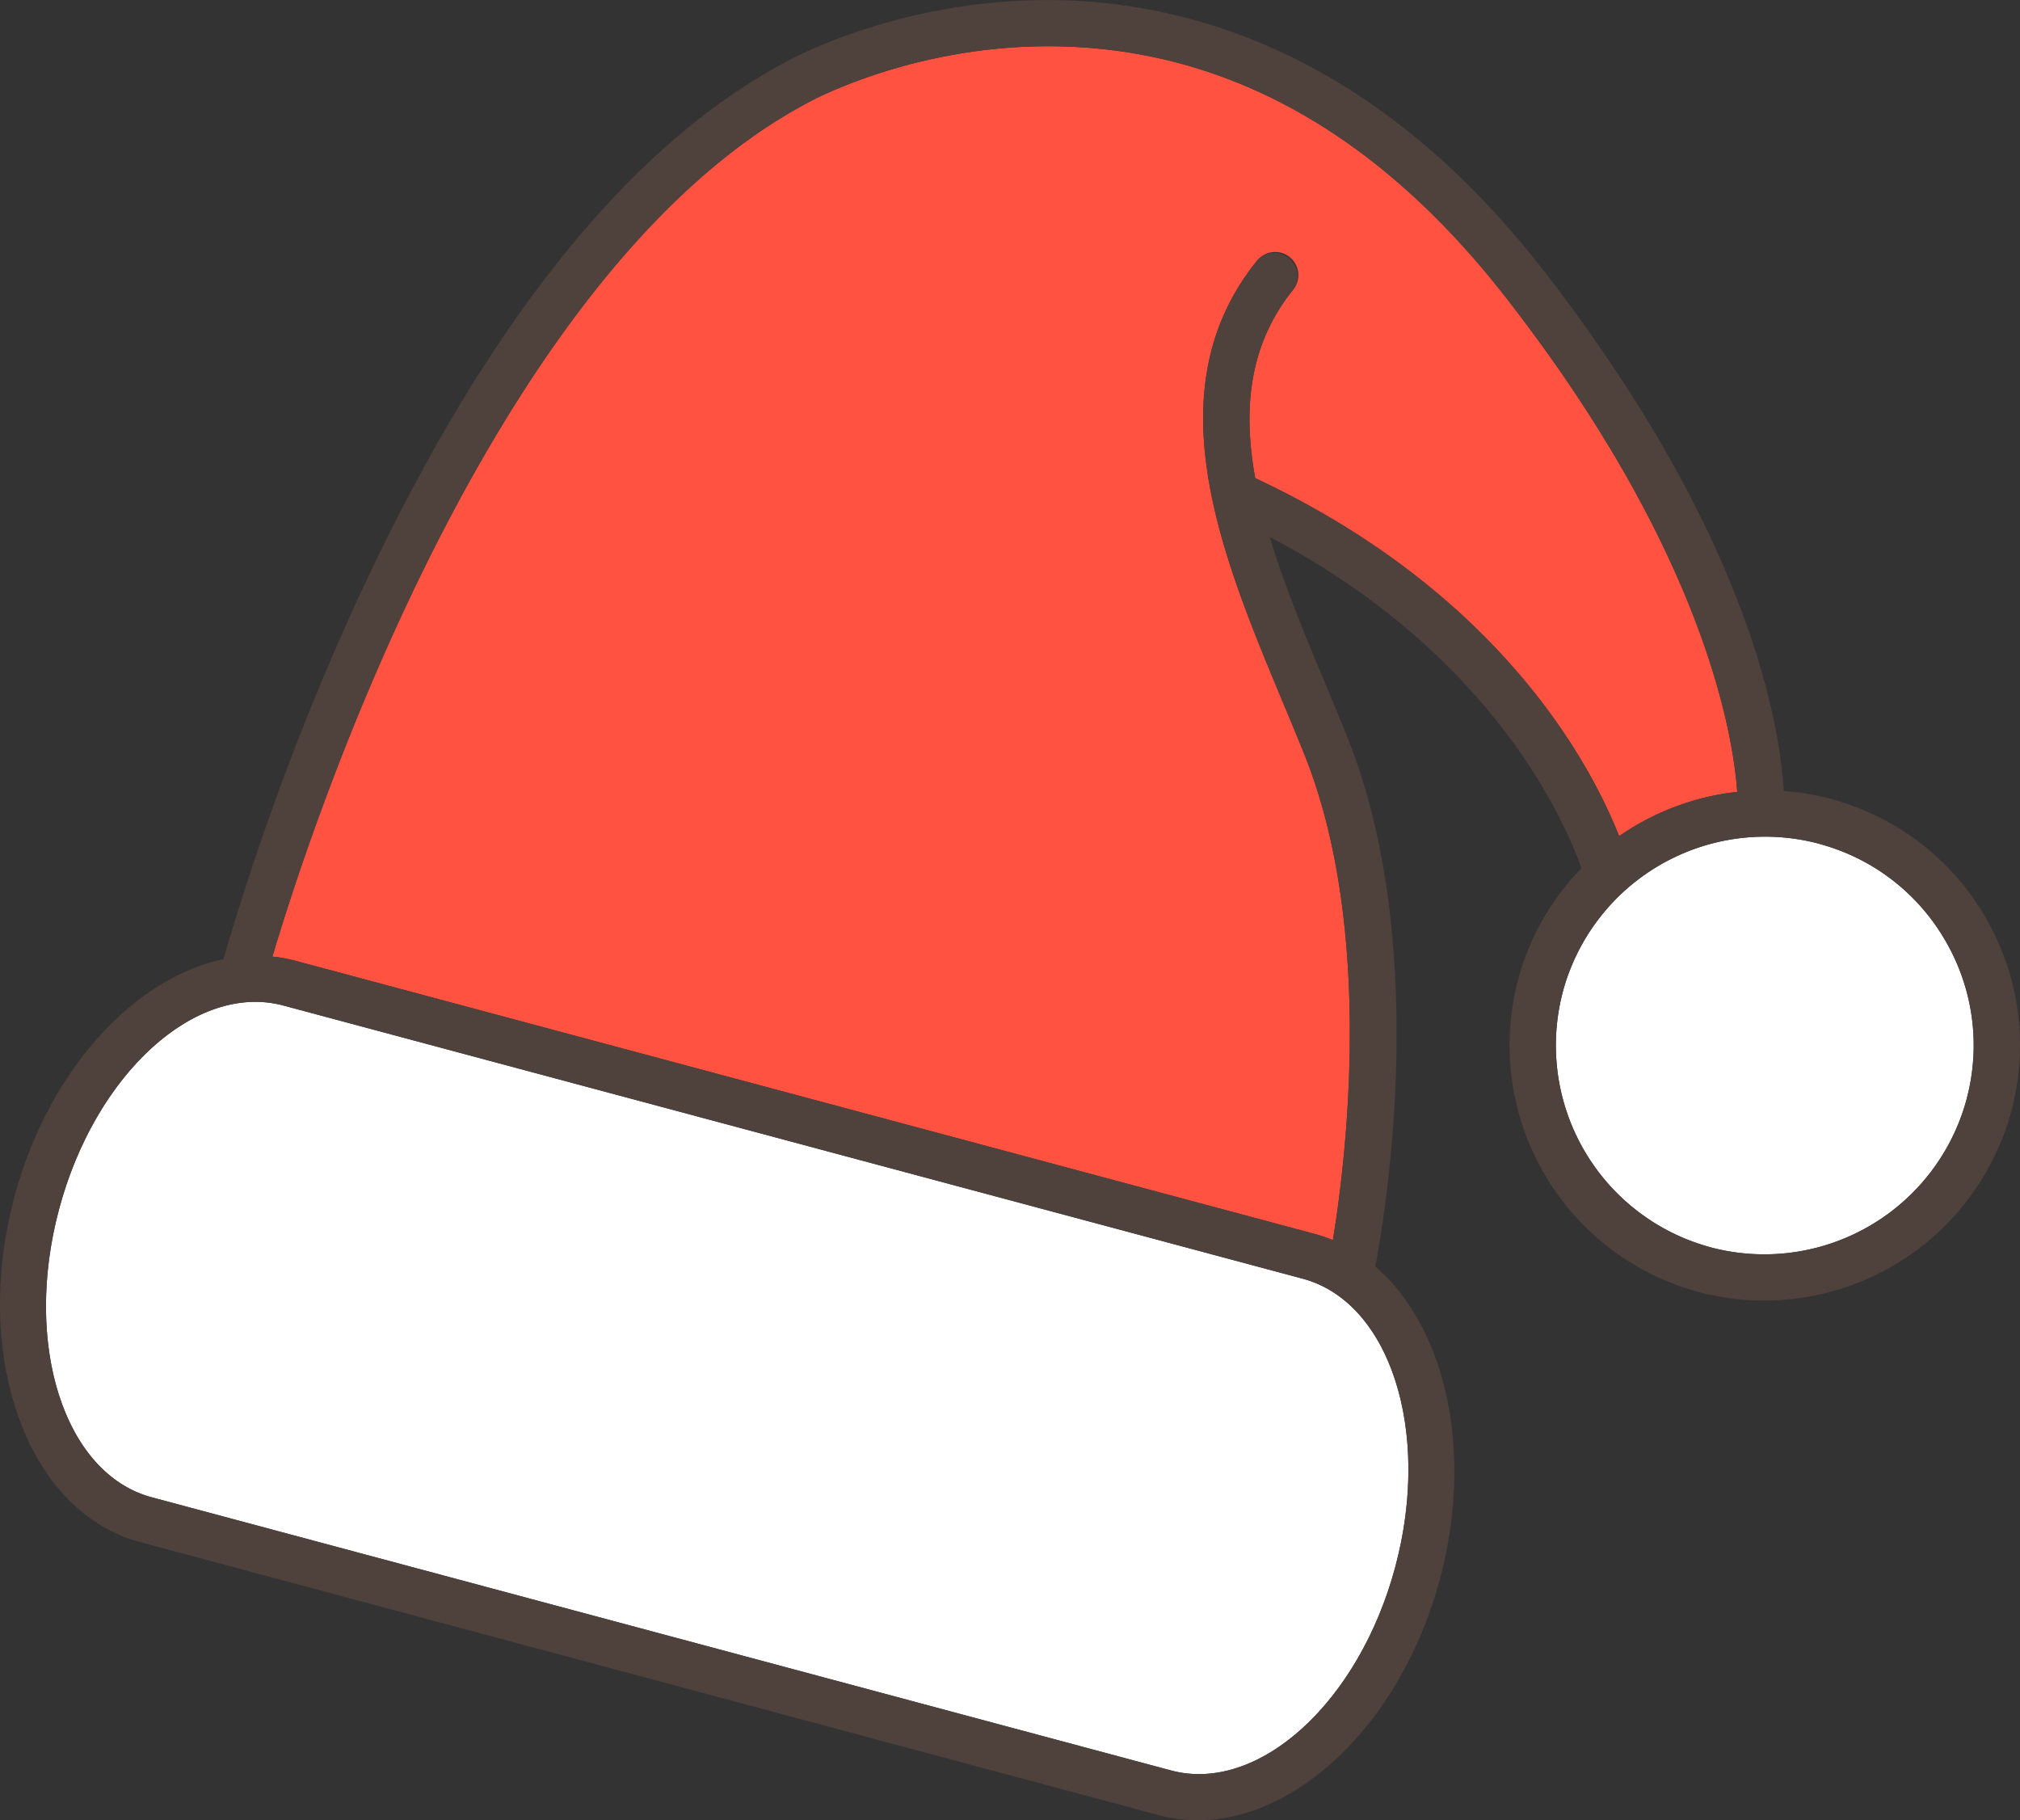 <svg xmlns="http://www.w3.org/2000/svg" height="27" width="29.969" id="Layer_1"><rect width="100%" height="100%" fill="#333333" stroke="none"/><path d="M23.195 14.68a3.102 3.102 0 0 0 2.158 3.814l.027.008a3.108 3.108 0 0 0 3.788-2.166 3.078 3.078 0 0 0-.29-2.354 3.08 3.08 0 0 0-1.869-1.46l-.026-.008a3.108 3.108 0 0 0-3.788 2.166z" id="path2" fill="#fff" stroke-width=".055"/><path d="M.878 17.932c-.54 2.011.076 3.93 1.372 4.277l15.123 4.052c1.296.347 2.788-1.006 3.327-3.018.539-2.01-.077-3.93-1.373-4.276L4.204 14.915C2.91 14.567 1.416 15.92.878 17.932z" id="path4" fill="#fff" stroke-width=".055"/><path d="M4.382 14.251l15.123 4.052c.093.025.182.056.27.092.18-1.088.631-4.578-.422-7.201-.105-.263-.219-.535-.329-.798-.901-2.162-1.923-4.612-.373-6.53a.343.343 0 0 1 .535.431c-.66.816-.749 1.775-.563 2.796 3.641 1.705 4.98 4.252 5.399 5.31a3.813 3.813 0 0 1 1.752-.657c-.062-.868-.5-3.573-3.438-7.34C20.374 1.89 18.04.639 15.4.688c-1.981.037-3.409.831-3.423.839l-.008.005c-4.722 2.521-7.423 10.95-7.928 12.657.114.012.228.032.34.062z" id="path8" fill="#ff5240" stroke-width=".055"/><path d="M.214 17.754c-.637 2.377.197 4.673 1.858 5.118l15.123 4.053c1.662.445 3.532-1.127 4.168-3.504.509-1.897.08-3.742-.959-4.636.13-.67.835-4.738-.413-7.847a65.261 65.261 0 0 0-.332-.807c-.302-.722-.606-1.453-.822-2.166 3.313 1.738 4.385 4.23 4.625 4.913-.428.44-.754.988-.929 1.618a3.79 3.79 0 0 0 2.637 4.66l.032.009a3.797 3.797 0 0 0 4.628-2.646 3.76 3.76 0 0 0-.353-2.876 3.761 3.761 0 0 0-2.284-1.784l-.032-.009a3.763 3.763 0 0 0-.697-.117c-.055-.96-.5-3.79-3.587-7.75C20.248.612 17.336-.043 15.355.003c-2.111.047-3.603.863-3.712.924-2.318 1.24-4.43 3.874-6.276 7.831a38.748 38.748 0 0 0-2.052 5.47c-1.33.279-2.599 1.651-3.101 3.526zm22.98-3.074a3.108 3.108 0 0 1 3.789-2.166l.026.008c.798.22 1.462.74 1.87 1.46.407.72.51 1.556.289 2.354a3.108 3.108 0 0 1-3.788 2.166l-.027-.008a3.103 3.103 0 0 1-2.158-3.814zm-3.42 3.715a2.199 2.199 0 0 0-.269-.092L4.382 14.251a2.206 2.206 0 0 0-.34-.062C4.547 12.482 7.248 4.053 11.97 1.53a.033.033 0 0 0 .008-.004c.014-.008 1.441-.802 3.422-.839 2.64-.05 4.974 1.201 6.936 3.718 2.937 3.766 3.376 6.472 3.438 7.34-.634.07-1.236.3-1.753.657-.417-1.058-1.757-3.606-5.399-5.31-.185-1.021-.096-1.98.563-2.796a.344.344 0 0 0-.534-.432c-1.55 1.918-.528 4.369.373 6.53.11.263.224.535.33.798 1.052 2.623.6 6.113.42 7.202zM.877 17.932c.54-2.01 2.032-3.365 3.327-3.017l15.123 4.052c1.296.347 1.912 2.265 1.373 4.276-.539 2.012-2.032 3.365-3.327 3.018L2.25 22.209C.954 21.862.339 19.943.877 17.932z" id="path10" fill="#4f413b" stroke-width=".055"/></svg>